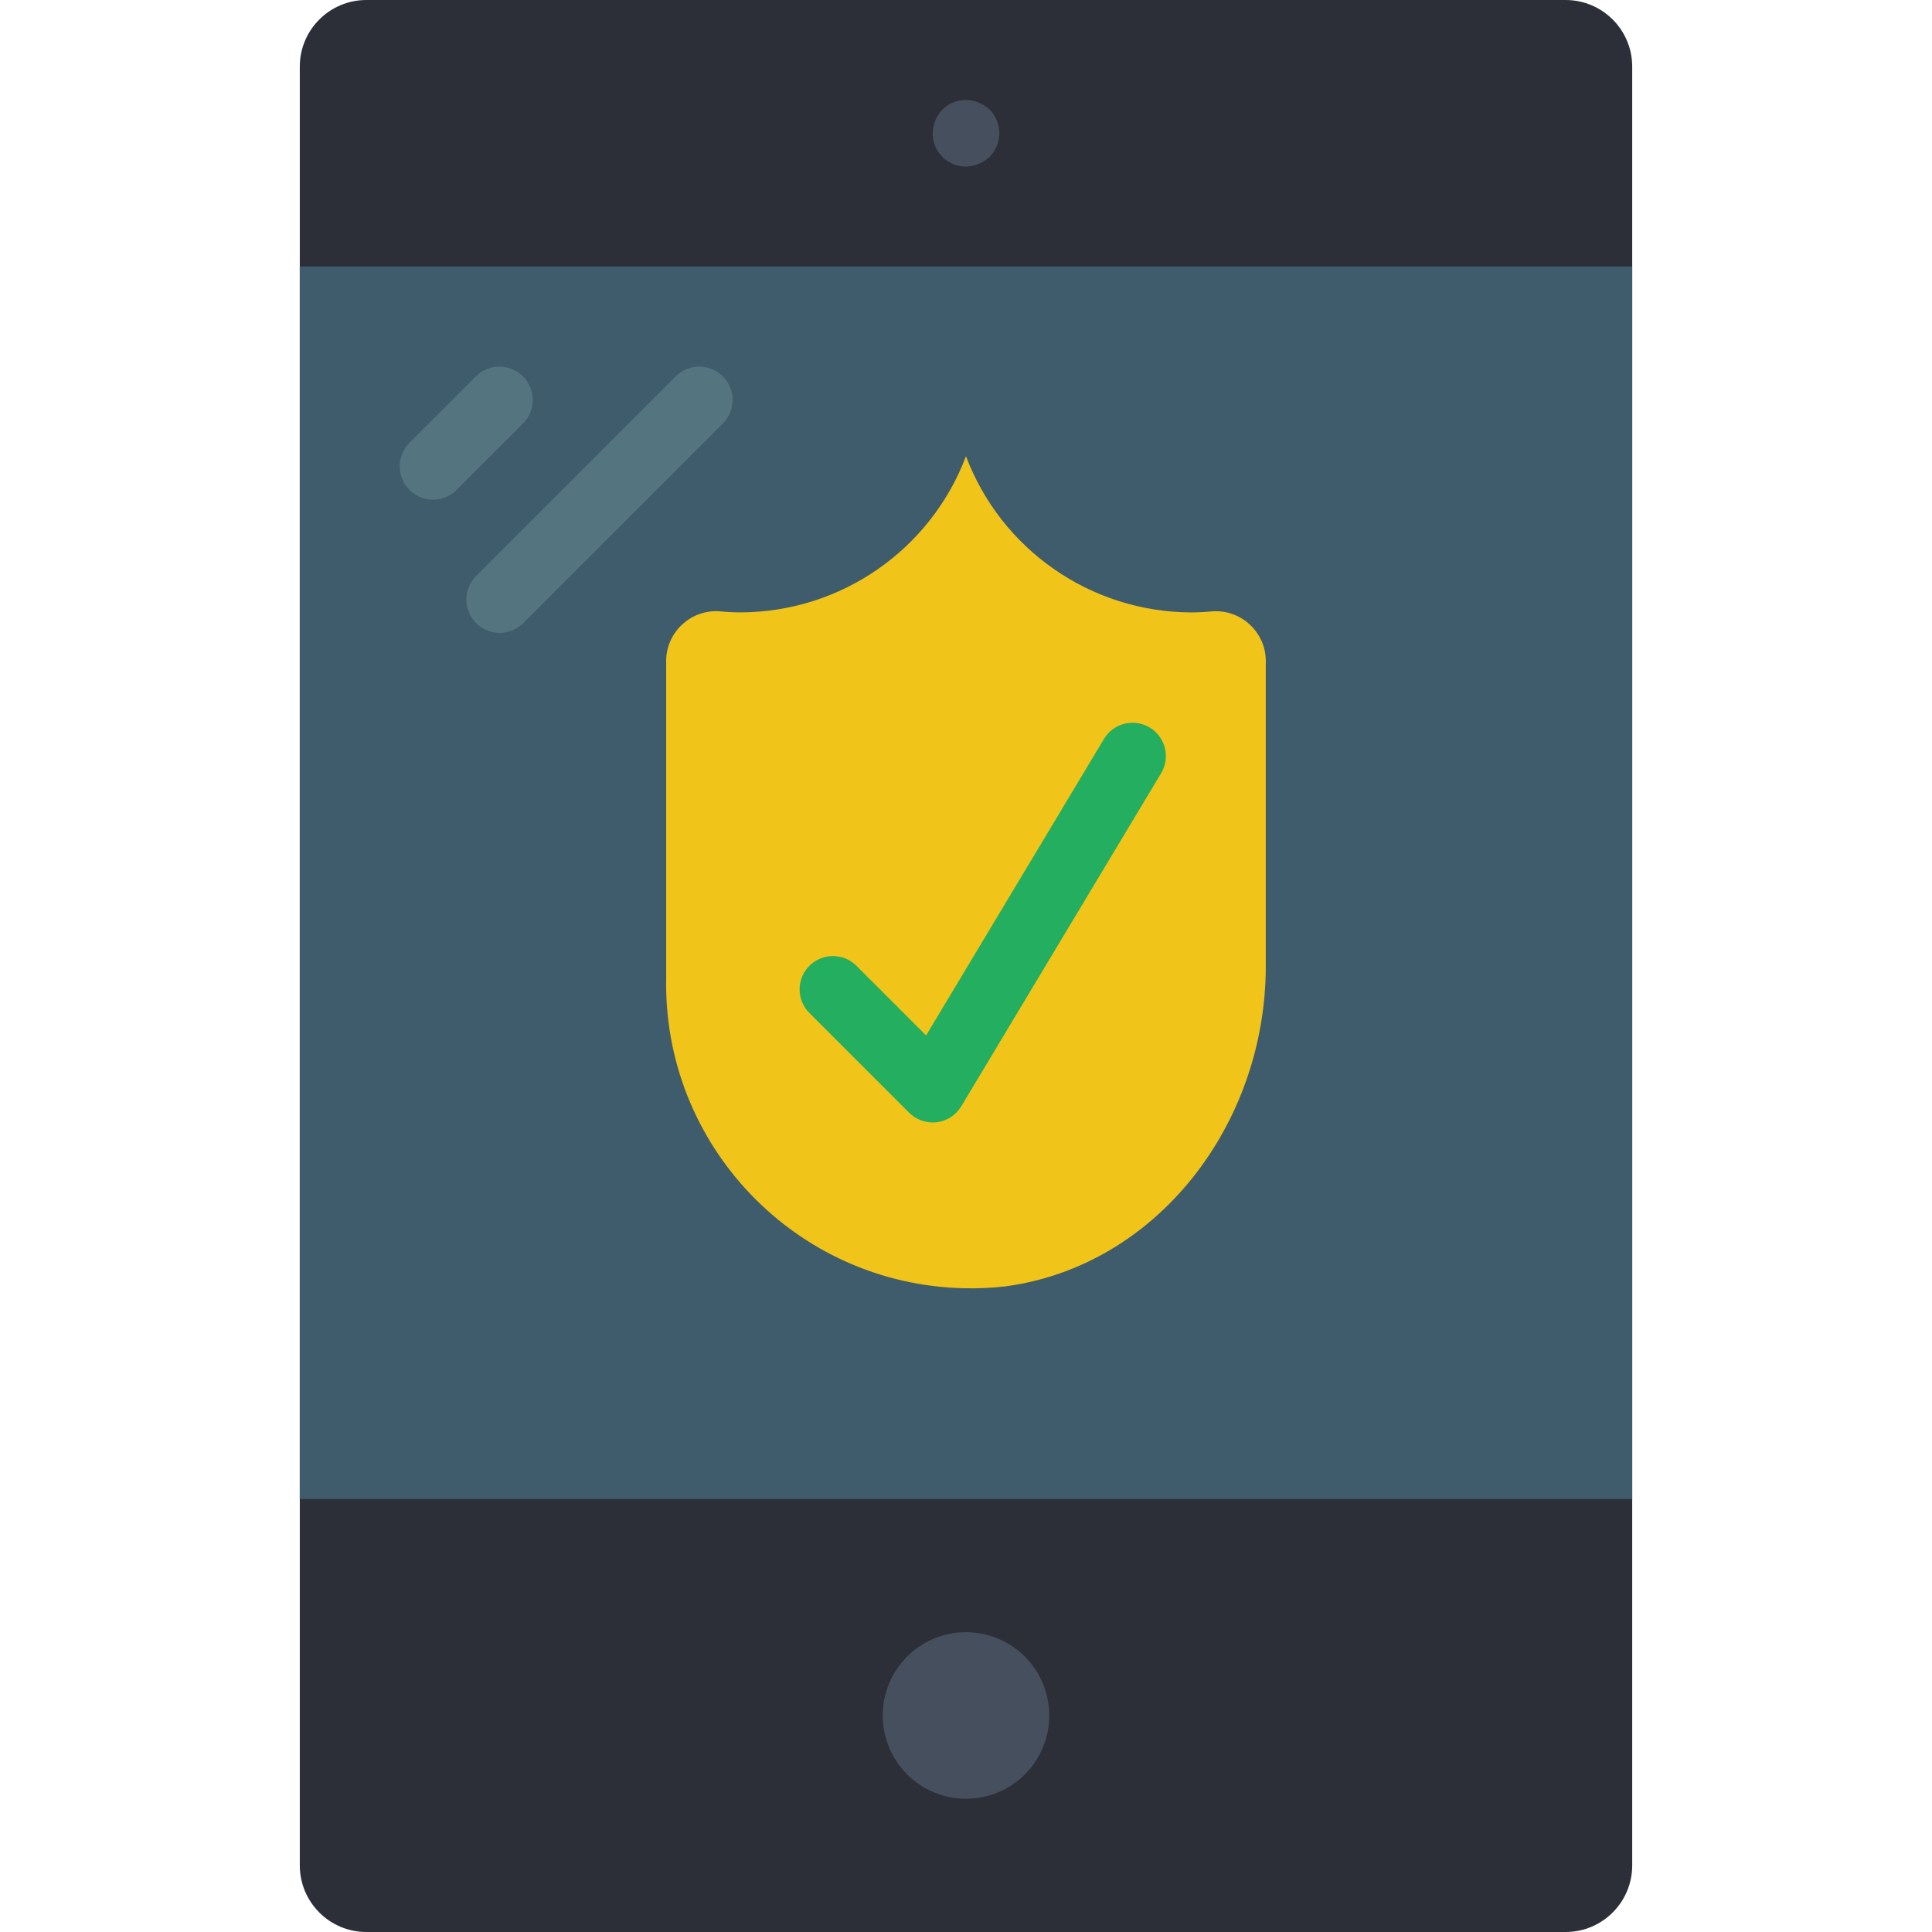 <?xml version="1.0" encoding="iso-8859-1"?>
<!-- Generator: Adobe Illustrator 19.0.0, SVG Export Plug-In . SVG Version: 6.00 Build 0)  -->
<svg xmlns="http://www.w3.org/2000/svg" xmlns:xlink="http://www.w3.org/1999/xlink" version="1.1" id="Layer_1" x="0px" y="0px" viewBox="0 0 512 512" style="enable-background:new 0 0 512 512;" xml:space="preserve">
<path style="fill:#2C2F38;" d="M97.103,0h317.793c9.754,0,17.655,7.901,17.655,17.655v476.69c0,9.754-7.901,17.655-17.655,17.655  H97.103c-9.754,0-17.655-7.901-17.655-17.655V17.655C79.448,7.901,87.349,0,97.103,0z"/>
<g>
	<circle style="fill:#464F5D;" cx="256" cy="454.621" r="22.069"/>
	<path style="fill:#464F5D;" d="M256,44.138c-4.829,0.044-8.783-3.831-8.828-8.66c0-0.053,0-0.115,0-0.168   c0.035-2.339,0.945-4.573,2.56-6.268c2.534-2.507,6.329-3.24,9.622-1.854c1.068,0.45,2.057,1.077,2.913,1.854   c3.416,3.478,3.416,9.057,0,12.535c-0.856,0.777-1.845,1.404-2.913,1.854C258.295,43.882,257.156,44.12,256,44.138z"/>
</g>
<rect x="79.448" y="70.621" style="fill:#3F5C6C;" width="353.103" height="326.621"/>
<g>
	<path style="fill:#547580;" d="M114.759,132.414c-4.873,0-8.828-3.955-8.828-8.828c0-2.339,0.927-4.582,2.586-6.241l17.655-17.655   c3.478-3.416,9.066-3.363,12.482,0.115c3.372,3.434,3.372,8.934,0,12.367L121,129.827   C119.349,131.487,117.098,132.414,114.759,132.414z"/>
	<path style="fill:#547580;" d="M132.414,167.724c-4.873,0-8.828-3.955-8.828-8.828c0-2.339,0.927-4.581,2.586-6.241l52.966-52.966   c3.478-3.416,9.066-3.363,12.482,0.115c3.372,3.434,3.372,8.934,0,12.367l-52.966,52.966   C137.004,166.797,134.753,167.724,132.414,167.724z"/>
</g>
<path style="fill:#F0C419;" d="M266.417,340.904c40.06-5.323,69.032-42.84,69.032-84.904v-80.287  c0.265-7.318-5.455-13.462-12.773-13.727c-0.406-0.018-0.803-0.009-1.209,0.009c-1.951,0.203-3.919,0.3-5.888,0.3  c-26.509-0.132-50.202-16.587-59.586-41.384l0,0c-9.384,24.797-33.077,41.242-59.586,41.375c-1.969,0-3.928-0.097-5.888-0.3  c-7.309-0.397-13.568,5.199-13.965,12.509c-0.026,0.406-0.026,0.803-0.009,1.209v83.129c-1.024,44.579,34.295,81.54,78.874,82.564  C259.09,341.486,262.771,341.327,266.417,340.904z"/>
<path style="fill:#24AE5F;" d="M247.172,297.463c-2.339,0-4.582-0.927-6.241-2.586l-26.483-26.483  c-3.425-3.469-3.381-9.057,0.088-12.482c3.434-3.39,8.951-3.39,12.394,0l18.494,18.494l47.148-78.583  c2.507-4.184,7.936-5.535,12.111-3.028s5.535,7.936,3.028,12.111l0,0l-52.966,88.276c-1.395,2.331-3.796,3.884-6.488,4.22  C247.896,297.446,247.534,297.463,247.172,297.463z"/>
<g>
</g>
<g>
</g>
<g>
</g>
<g>
</g>
<g>
</g>
<g>
</g>
<g>
</g>
<g>
</g>
<g>
</g>
<g>
</g>
<g>
</g>
<g>
</g>
<g>
</g>
<g>
</g>
<g>
</g>
</svg>
